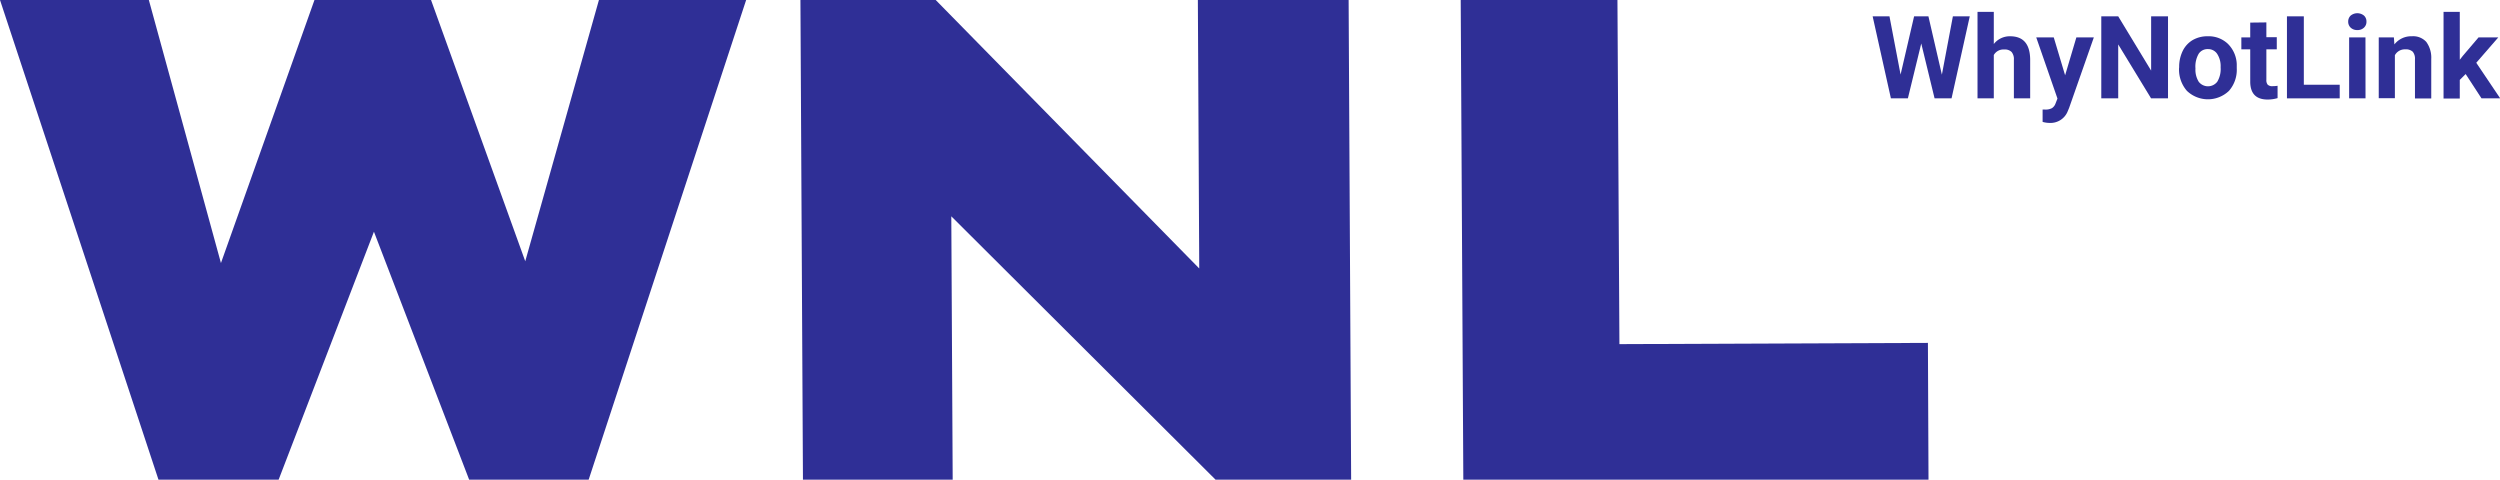 <svg xmlns="http://www.w3.org/2000/svg" viewBox="0 0 506.57 97.19"><defs><style>.cls-1,.cls-2{fill:#2f2f96;}.cls-1{fill-rule:evenodd;}</style></defs><title>자산 5</title><g id="레이어_2" data-name="레이어 2"><g id="레이어_1-2" data-name="레이어 1"><polygon class="cls-1" points="121.36 0 106.43 52.94 87.34 0 63.72 0 44.77 53.3 30.16 0 0 0 32.11 97.19 56.46 97.19 75.77 46.95 95.06 97.19 119.28 97.19 151.19 0 121.36 0"/><polygon class="cls-1" points="242.72 0 243 54.4 189.6 0 162.19 0 162.7 97.19 193.04 97.19 192.76 43.83 246.3 97.19 273.78 97.19 273.27 0 242.72 0"/><polygon class="cls-1" points="295.98 0 296.51 97.19 390.77 97.19 390.65 69.48 328.14 69.73 327.74 0 295.98 0"/><path class="cls-2" d="M393.48,15.13l2.23-11.82h3.42l-3.69,16.62H392l-2.7-11.12-2.71,11.12h-3.44L379.45,3.31h3.41l2.25,11.8,2.74-11.8h2.9Z"/><path class="cls-2" d="M404,8.92a4.1,4.1,0,0,1,3.3-1.57q4,0,4.07,4.67v7.91h-3.3V12.11a2.27,2.27,0,0,0-.46-1.57,1.92,1.92,0,0,0-1.51-.51,2.23,2.23,0,0,0-2.1,1.12v8.78h-3.3V2.4H404Z"/><path class="cls-2" d="M418.45,15.26l2.28-7.68h3.54l-5,14.26-.27.65a3.76,3.76,0,0,1-3.65,2.42,5.31,5.31,0,0,1-1.46-.21V22.2h.5a2.73,2.73,0,0,0,1.4-.29,1.87,1.87,0,0,0,.72-.94l.39-1L412.6,7.58h3.55Z"/><path class="cls-2" d="M439.3,19.93h-3.43L429.21,9V19.93h-3.43V3.31h3.43l6.67,11V3.31h3.42Z"/><path class="cls-2" d="M441.56,13.64a7.35,7.35,0,0,1,.7-3.28,5.23,5.23,0,0,1,2-2.22,5.92,5.92,0,0,1,3.09-.79,5.63,5.63,0,0,1,4.08,1.53A6.13,6.13,0,0,1,453.23,13l0,.85a6.46,6.46,0,0,1-1.58,4.56,6.16,6.16,0,0,1-8.52,0,6.56,6.56,0,0,1-1.59-4.65Zm3.3.23a4.63,4.63,0,0,0,.66,2.69,2.37,2.37,0,0,0,3.76,0,5,5,0,0,0,.68-2.94,4.54,4.54,0,0,0-.68-2.67,2.17,2.17,0,0,0-1.89-1,2.14,2.14,0,0,0-1.87.94A5.15,5.15,0,0,0,444.86,13.87Z"/><path class="cls-2" d="M459.23,4.54v3h2.11V10h-2.11v6.16a1.44,1.44,0,0,0,.27,1,1.3,1.3,0,0,0,1,.3,5.59,5.59,0,0,0,1-.08v2.5a7.06,7.06,0,0,1-2,.29c-2.31,0-3.49-1.16-3.54-3.5V10h-1.8V7.58h1.8v-3Z"/><path class="cls-2" d="M466.82,17.17h7.27v2.76H463.4V3.31h3.42Z"/><path class="cls-2" d="M475.81,4.38a1.64,1.64,0,0,1,.5-1.22,2.14,2.14,0,0,1,2.7,0,1.6,1.6,0,0,1,.5,1.22A1.6,1.6,0,0,1,479,5.61a1.85,1.85,0,0,1-1.34.48,1.88,1.88,0,0,1-1.34-.48A1.63,1.63,0,0,1,475.81,4.38Zm3.51,15.55H476V7.58h3.31Z"/><path class="cls-2" d="M485.07,7.58l.1,1.42a4.32,4.32,0,0,1,3.55-1.65,3.57,3.57,0,0,1,2.92,1.15,5.41,5.41,0,0,1,1,3.45v8h-3.3V12a2.19,2.19,0,0,0-.46-1.53,2.06,2.06,0,0,0-1.52-.47,2.28,2.28,0,0,0-2.09,1.19v8.71H482V7.58Z"/><path class="cls-2" d="M499.61,15l-1.19,1.19v3.77h-3.29V2.4h3.29v9.71l.64-.82,3.16-3.71h4l-4.46,5.14,4.85,7.21h-3.79Z"/></g></g></svg>